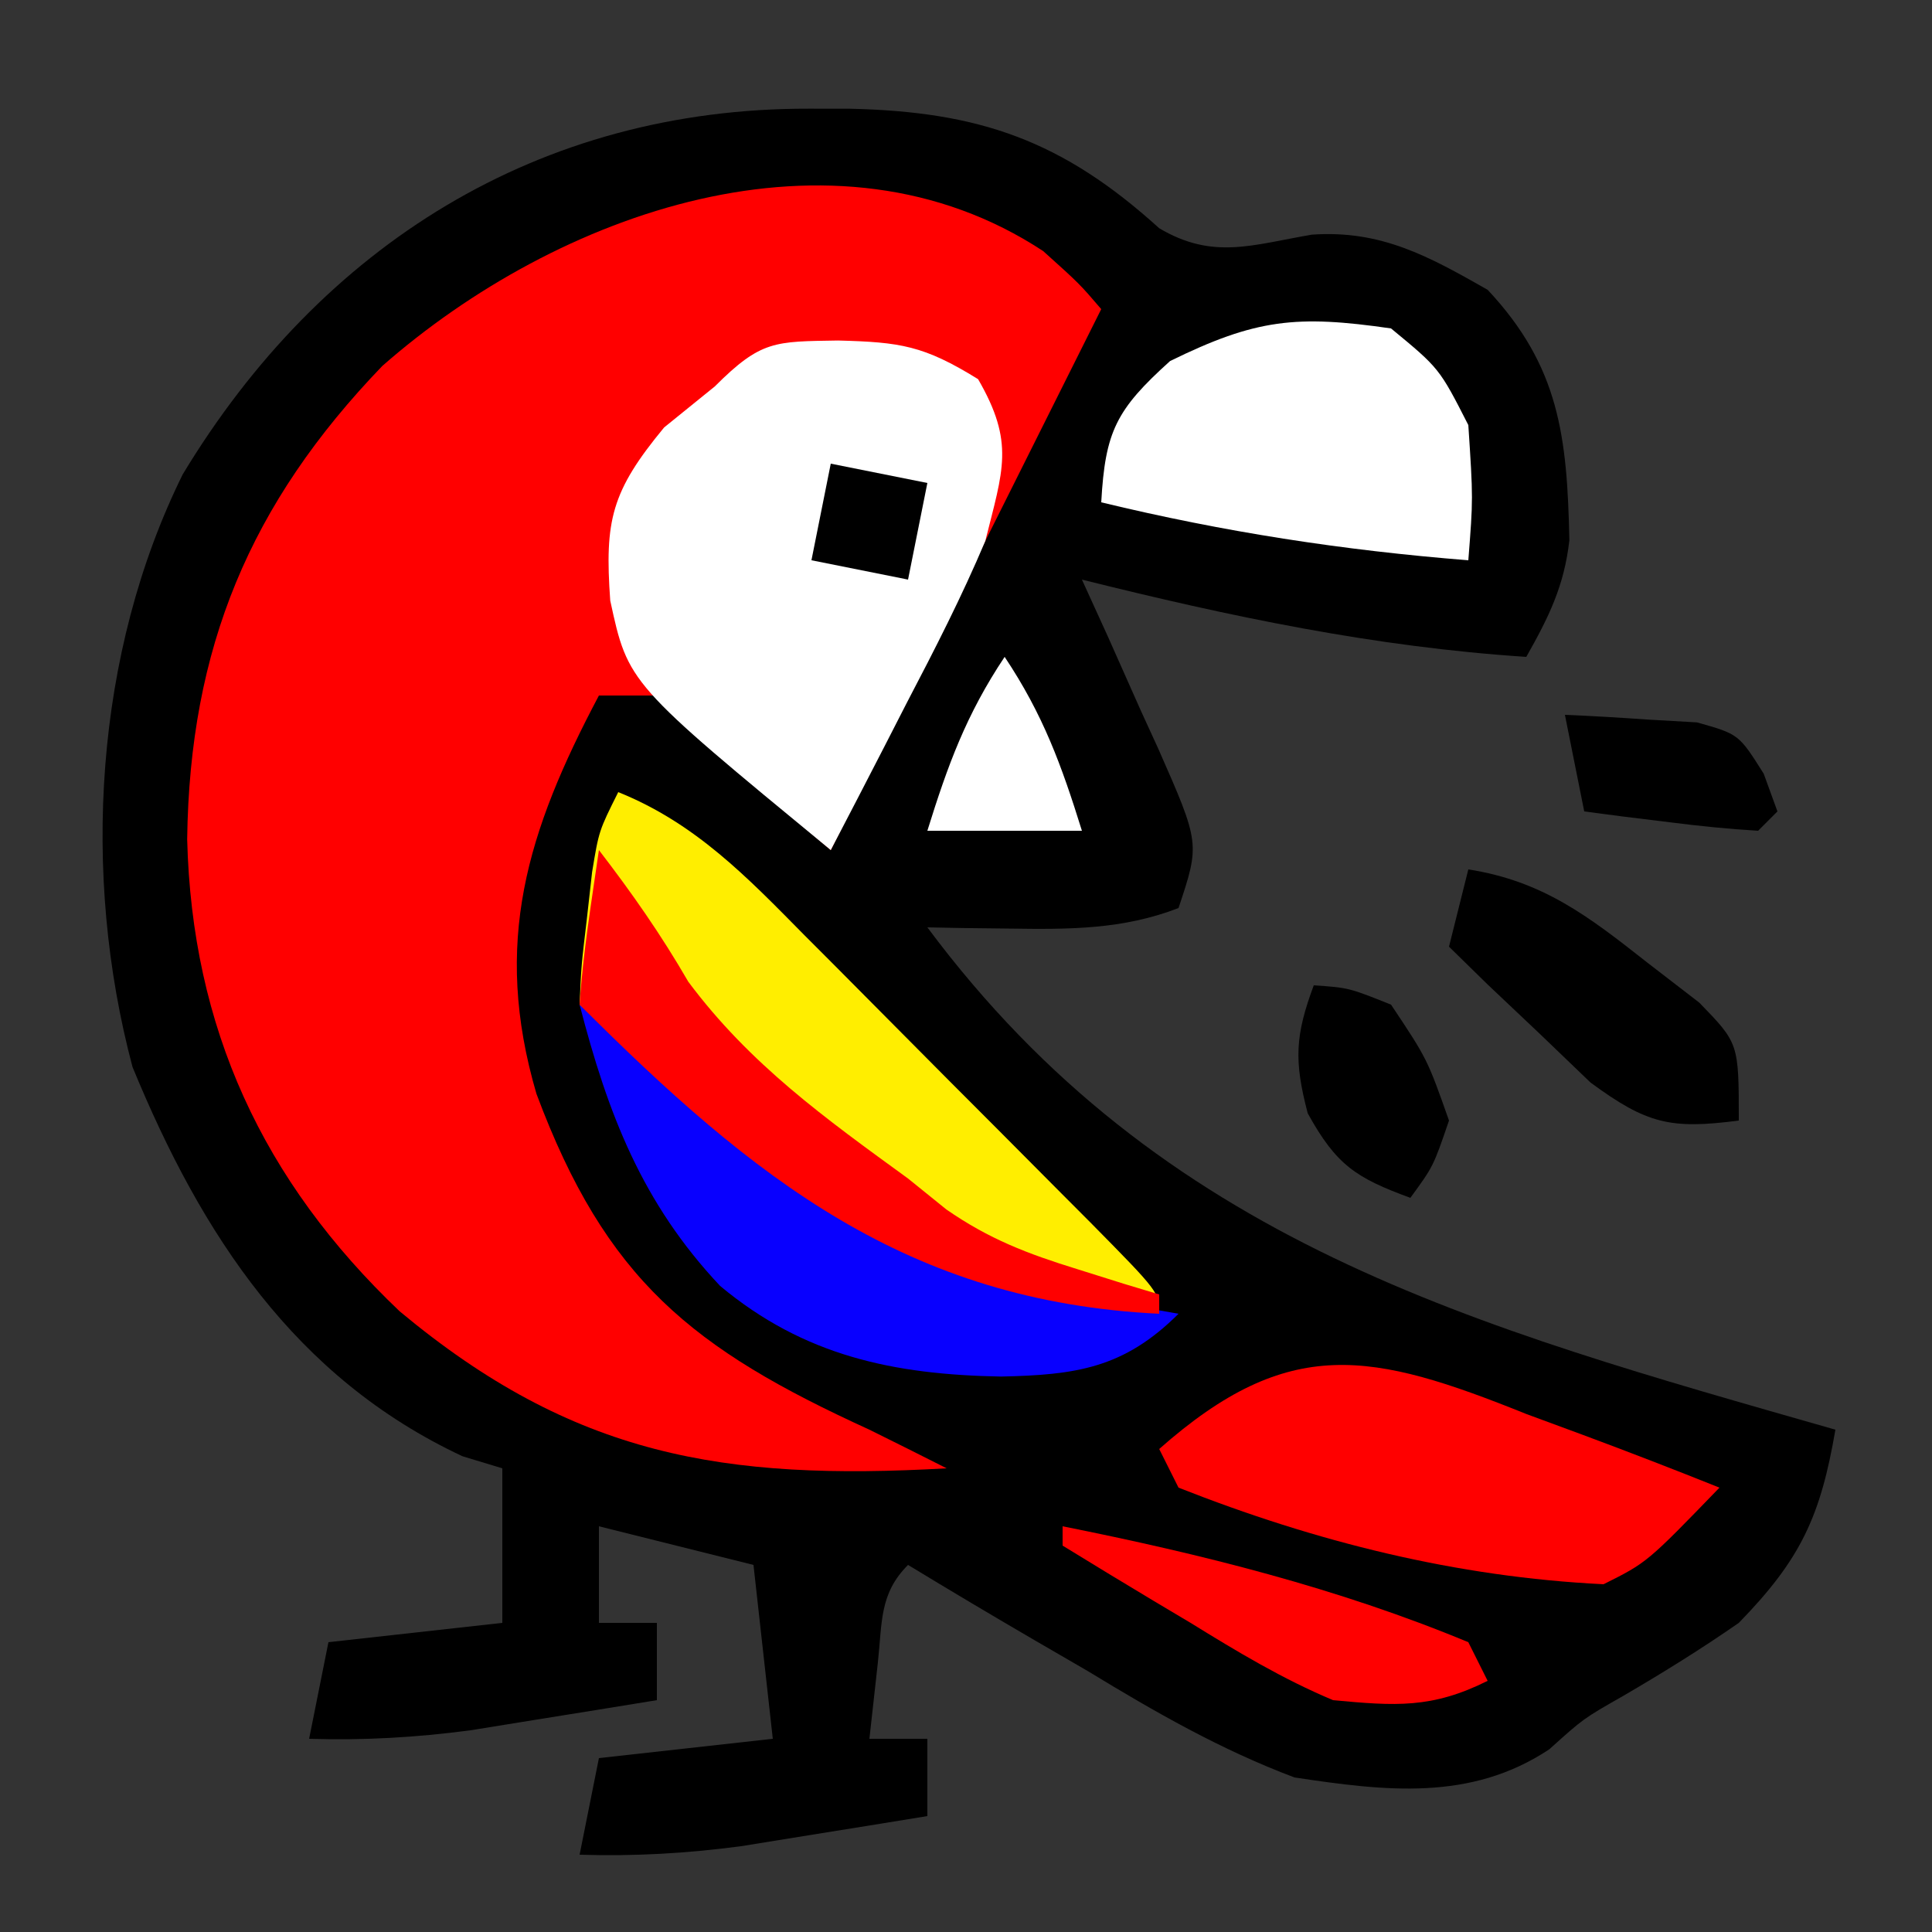<?xml version="1.0" encoding="UTF-8"?>
<svg version="1.1" xmlns="http://www.w3.org/2000/svg" width="100" height="100">
<rect width="100%" height="100%" fill="#333333" stroke="none"/>
<path d="M0 0 C0.707 0.001 1.413 0.002 2.142 0.003 C8.838 0.155 13.122 1.654 18.125 6.188 C20.911 7.842 22.957 7.042 26.031 6.52 C29.612 6.272 32.076 7.641 35.125 9.375 C38.845 13.343 39.242 16.993 39.355 22.34 C39.088 24.704 38.289 26.318 37.125 28.375 C29.243 27.859 21.78 26.283 14.125 24.375 C14.792 25.839 14.792 25.839 15.473 27.332 C16.045 28.617 16.616 29.902 17.188 31.188 C17.482 31.83 17.777 32.473 18.08 33.135 C20.238 38.035 20.238 38.035 19.125 41.375 C16.234 42.494 13.447 42.483 10.375 42.438 C9.576 42.428 8.777 42.419 7.953 42.41 C7.35 42.399 6.747 42.387 6.125 42.375 C18.271 58.68 34.364 63.012 53.125 68.375 C52.357 72.848 51.346 75.072 48.125 78.375 C46.17 79.732 44.181 80.967 42.125 82.164 C40.083 83.327 40.083 83.327 38.318 84.917 C34.244 87.625 29.817 87.082 25.125 86.375 C21.304 84.935 17.919 82.995 14.438 80.875 C13.533 80.35 12.629 79.826 11.697 79.285 C9.493 78.002 7.304 76.699 5.125 75.375 C3.628 76.872 3.793 78.363 3.562 80.438 C3.418 81.737 3.274 83.036 3.125 84.375 C4.115 84.375 5.105 84.375 6.125 84.375 C6.125 85.695 6.125 87.015 6.125 88.375 C4.063 88.713 2.001 89.045 -0.062 89.375 C-1.785 89.653 -1.785 89.653 -3.543 89.938 C-6.379 90.31 -9.022 90.461 -11.875 90.375 C-11.545 88.725 -11.215 87.075 -10.875 85.375 C-6.42 84.88 -6.42 84.88 -1.875 84.375 C-2.37 79.92 -2.37 79.92 -2.875 75.375 C-5.515 74.715 -8.155 74.055 -10.875 73.375 C-10.875 75.025 -10.875 76.675 -10.875 78.375 C-9.885 78.375 -8.895 78.375 -7.875 78.375 C-7.875 79.695 -7.875 81.015 -7.875 82.375 C-9.937 82.713 -11.999 83.045 -14.062 83.375 C-15.211 83.561 -16.36 83.746 -17.543 83.938 C-20.379 84.31 -23.022 84.461 -25.875 84.375 C-25.545 82.725 -25.215 81.075 -24.875 79.375 C-20.42 78.88 -20.42 78.88 -15.875 78.375 C-15.875 75.735 -15.875 73.095 -15.875 70.375 C-16.556 70.169 -17.236 69.963 -17.938 69.75 C-26.61 65.69 -31.448 58.276 -35.016 49.602 C-37.673 39.625 -36.985 28.165 -32.414 18.922 C-25.26 7.083 -13.993 -0.031 0 0 Z " fill="#000000" transform="translate(41.875,5.625)"/>
<path d="M0 0 C1.875 1.688 1.875 1.688 3 3 C-1.667 12.333 -6.333 21.667 -11 31 C-17.75 25.25 -17.75 25.25 -20 23 C-20.99 23 -21.98 23 -23 23 C-26.726 30.036 -28.523 35.8 -26.234 43.613 C-22.639 53.244 -18.182 56.807 -9 61 C-7.664 61.661 -6.33 62.326 -5 63 C-16.554 63.652 -24.311 62.376 -33.312 54.875 C-40.415 48.119 -44.066 40.193 -44.312 30.438 C-44.18 20.542 -41.074 13.072 -34.211 5.941 C-25.173 -1.995 -10.86 -7.152 0 0 Z " fill="#FF0000" transform="translate(54,13)"/>
<path d="M0 0 C3.227 0.083 4.439 0.26 7.25 2 C9.157 5.293 8.541 6.695 7.625 10.375 C6.414 13.244 5.006 15.992 3.562 18.75 C3.185 19.486 2.808 20.222 2.42 20.98 C1.496 22.782 0.561 24.579 -0.375 26.375 C-10.864 17.738 -10.864 17.738 -11.789 13.461 C-12.085 9.308 -11.733 7.808 -9 4.5 C-8.134 3.799 -7.268 3.098 -6.375 2.375 C-3.982 -0.018 -3.281 0.054 0 0 Z " fill="#FFFFFF" transform="translate(43.375,17.625)"/>
<path d="M0 0 C3.993 1.604 6.675 4.402 9.641 7.41 C10.168 7.938 10.695 8.465 11.238 9.009 C12.346 10.12 13.452 11.234 14.556 12.35 C16.253 14.065 17.958 15.772 19.664 17.479 C20.74 18.559 21.816 19.641 22.891 20.723 C23.403 21.236 23.915 21.75 24.443 22.279 C28 25.884 28 25.884 28 27 C14.982 26.37 7.001 20.001 -2 11 C-1.914 9.004 -1.914 9.004 -1.625 6.562 C-1.535 5.759 -1.445 4.956 -1.352 4.129 C-1 2 -1 2 0 0 Z " fill="#FFEE00" transform="translate(32,41)"/>
<path d="M0 0 C1.448 0.535 1.448 0.535 2.926 1.08 C5.297 1.961 7.652 2.871 10 3.812 C6.25 7.688 6.25 7.688 4 8.812 C-3.631 8.437 -10.889 6.617 -18 3.812 C-18.33 3.152 -18.66 2.493 -19 1.812 C-12.266 -4.143 -7.98 -3.208 0 0 Z " fill="#FF0000" transform="translate(79,73.188)"/>
<path d="M0 0 C2.5 2.062 2.5 2.062 4 5 C4.25 8.812 4.25 8.812 4 12 C-2.499 11.484 -8.662 10.533 -15 9 C-14.796 5.323 -14.221 4.199 -11.438 1.688 C-6.998 -0.492 -4.893 -0.71 0 0 Z " fill="#FFFFFF" transform="translate(72,17)"/>
<path d="M0 0 C0.928 0.846 1.856 1.691 2.812 2.562 C11.594 9.989 19.592 14.096 31 16 C28.171 18.829 25.661 19.168 21.812 19.25 C16.257 19.151 11.613 18.182 7.273 14.559 C3.232 10.268 1.46 5.647 0 0 Z " fill="#0800FF" transform="translate(30,52)"/>
<path d="M0 0 C1.707 2.219 3.221 4.383 4.625 6.812 C7.811 11.089 11.715 13.884 16 17 C16.655 17.529 17.31 18.057 17.984 18.602 C20.195 20.136 22.185 20.895 24.75 21.688 C25.549 21.939 26.348 22.19 27.172 22.449 C27.775 22.631 28.378 22.813 29 23 C29 23.33 29 23.66 29 24 C15.982 23.37 8.001 17.001 -1 8 C-0.824 5.309 -0.382 2.671 0 0 Z " fill="#FF0000" transform="translate(31,44)"/>
<path d="M0 0 C3.859 0.604 6.216 2.422 9.25 4.812 C10.588 5.843 10.588 5.843 11.953 6.895 C14 9 14 9 14 13 C10.466 13.458 9.249 13.183 6.324 11.031 C5.019 9.778 5.019 9.778 3.688 8.5 C2.804 7.665 1.921 6.829 1.012 5.969 C0.348 5.319 -0.316 4.669 -1 4 C-0.67 2.68 -0.34 1.36 0 0 Z " fill="#000000" transform="translate(76,45)"/>
<path d="M0 0 C7.15 1.43 14.251 3.195 21 6 C21.33 6.66 21.66 7.32 22 8 C19.116 9.442 17.219 9.302 14 9 C11.389 7.906 9.03 6.486 6.625 5 C5.984 4.618 5.344 4.237 4.684 3.844 C3.115 2.907 1.557 1.955 0 1 C0 0.67 0 0.34 0 0 Z " fill="#FF0000" transform="translate(55,79)"/>
<path d="M0 0 C1.812 0.125 1.812 0.125 4 1 C5.875 3.812 5.875 3.812 7 7 C6.188 9.375 6.188 9.375 5 11 C2.178 9.965 1.166 9.301 -0.312 6.625 C-1.028 3.894 -0.966 2.608 0 0 Z " fill="#000000" transform="translate(68,51)"/>
<path d="M0 0 C1.459 0.06 2.918 0.149 4.375 0.25 C5.593 0.32 5.593 0.32 6.836 0.391 C9 1 9 1 10.289 3.047 C10.641 4.014 10.641 4.014 11 5 C10.67 5.33 10.34 5.66 10 6 C8.475 5.911 6.953 5.755 5.438 5.562 C4.198 5.41 4.198 5.41 2.934 5.254 C2.296 5.17 1.657 5.086 1 5 C0.67 3.35 0.34 1.7 0 0 Z " fill="#000000" transform="translate(81,37)"/>
<path d="M0 0 C1.991 2.986 2.941 5.597 4 9 C1.36 9 -1.28 9 -4 9 C-2.941 5.597 -1.991 2.986 0 0 Z " fill="#FFFFFF" transform="translate(52,34)"/>
<path d="M0 0 C1.65 0.33 3.3 0.66 5 1 C4.67 2.65 4.34 4.3 4 6 C2.35 5.67 0.7 5.34 -1 5 C-0.67 3.35 -0.34 1.7 0 0 Z " fill="#000000" transform="translate(43,24)"/>
</svg>
